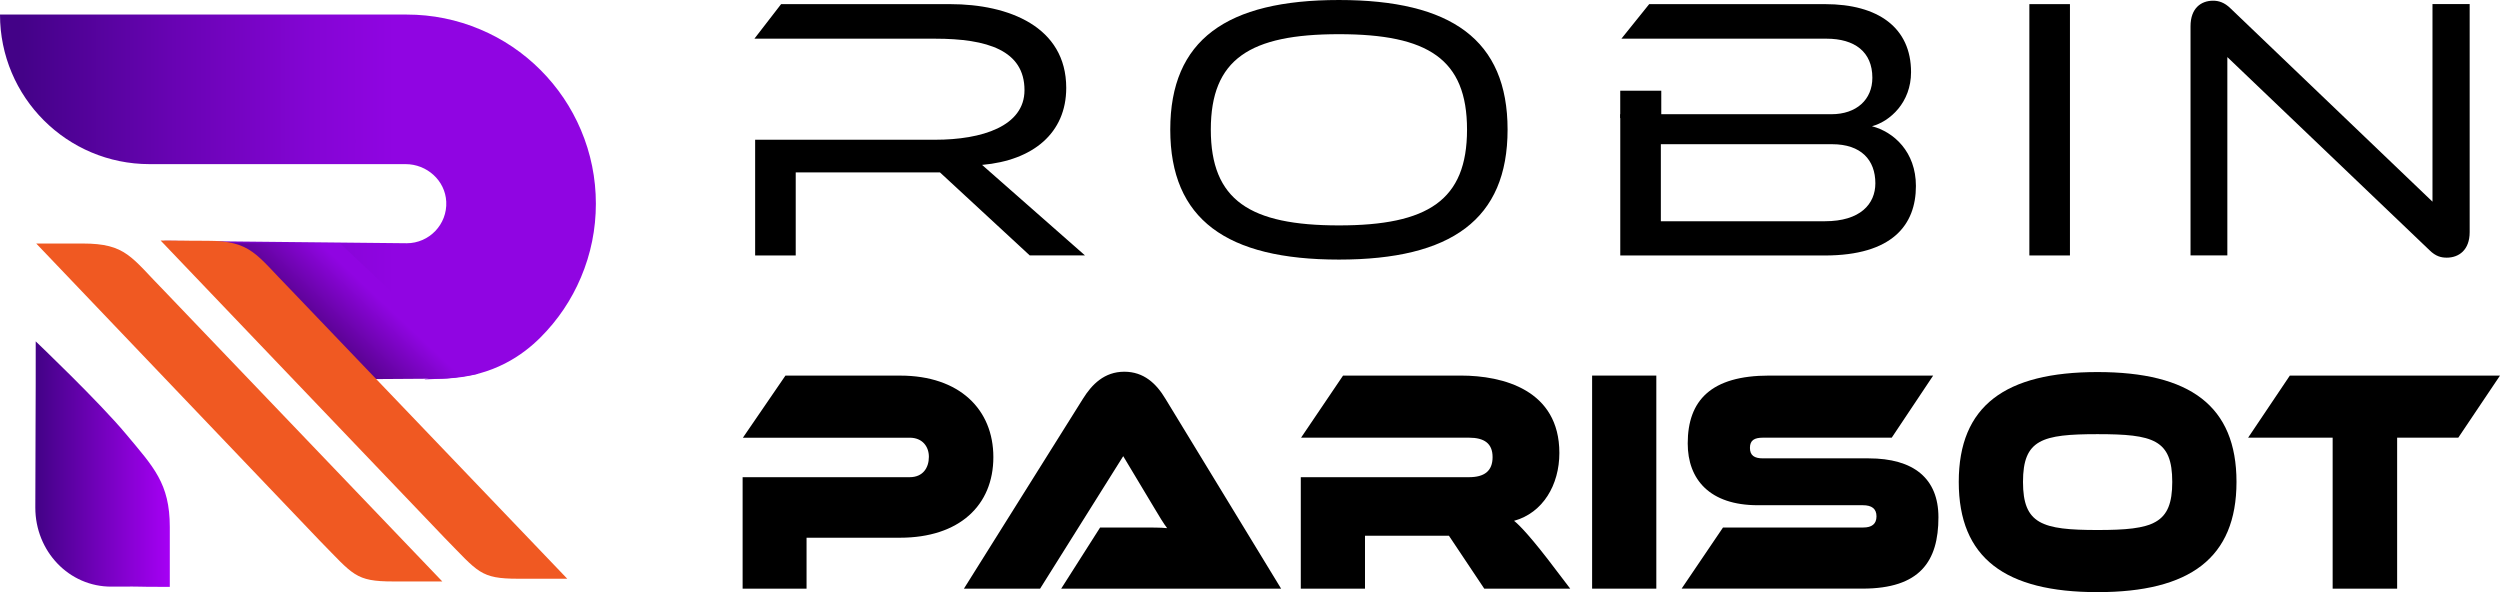 <?xml version="1.0" encoding="UTF-8" standalone="no"?>
<!-- Generator: Adobe Illustrator 27.3.1, SVG Export Plug-In . SVG Version: 6.00 Build 0)  -->

<svg
   version="1.1"
   id="Calque_1"
   x="0px"
   y="0px"
   viewBox="0 0 816.87 193.48"
   xml:space="preserve"
   sodipodi:docname="logo-light-rectangle.svg"
   width="816.87"
   height="193.48"
   inkscape:version="1.2.2 (732a01da63, 2022-12-09, custom)"
   xmlns:inkscape="http://www.inkscape.org/namespaces/inkscape"
   xmlns:sodipodi="http://sodipodi.sourceforge.net/DTD/sodipodi-0.dtd"
   xmlns="http://www.w3.org/2000/svg"
   xmlns:svg="http://www.w3.org/2000/svg"><defs
   id="defs618" /><sodipodi:namedview
   id="namedview616"
   pagecolor="#505050"
   bordercolor="#eeeeee"
   borderopacity="1"
   inkscape:showpageshadow="0"
   inkscape:pageopacity="0"
   inkscape:pagecheckerboard="0"
   inkscape:deskcolor="#505050"
   showgrid="false"
   inkscape:zoom="1.4138889"
   inkscape:cx="407.38703"
   inkscape:cy="91.591356"
   inkscape:window-width="1920"
   inkscape:window-height="996"
   inkscape:window-x="0"
   inkscape:window-y="0"
   inkscape:window-maximized="1"
   inkscape:current-layer="Calque_1" />
<style
   type="text/css"
   id="style552">
	.st0{fill:#F05922;}
	.st1{fill:url(#SVGID_1_);}
	.st2{fill:url(#SVGID_00000091698022975282875880000016803383480813084585_);}
	.st3{fill:url(#SVGID_00000082332950114585500780000013515144055753406597_);}
</style>
<g
   id="g613"
   transform="translate(-132.13,-158.1)">
	<g
   id="g564">
		<path
   d="m 468.61,241.57 -29.34,-27.13 h -47.14 v 27.13 h -13.26 v -37.81 h 58.8 c 15.34,0 29.21,-4.42 29.21,-16.2 0,-13.01 -12.15,-16.82 -29.21,-16.82 h -59.04 l 8.72,-11.29 h 55.24 c 19.15,0 37.93,7.37 37.93,27.37 0,14.73 -10.8,23.69 -27.5,25.16 l 33.63,29.58 h -18.04 z"
   id="path554" />
		<path
   d="m 569.62,242.92 c -36.7,0 -55.11,-13.13 -55.11,-42.47 0,-29.34 18.41,-42.35 55.11,-42.35 36.7,0 55.11,13.01 55.11,42.35 0,29.34 -18.4,42.47 -55.11,42.47 z m 0,-73.65 c -29.09,0 -41.86,8.1 -41.86,31.18 0,23.08 12.77,31.3 41.86,31.3 29.09,0 41.86,-8.22 41.86,-31.3 0,-23.08 -12.76,-31.18 -41.86,-31.18 z"
   id="path556" />
		<path
   d="m 661.55,241.57 v -46.15 h 68.99 c 8.22,0 13.38,-4.79 13.38,-11.91 0,-8.47 -5.77,-12.77 -14.98,-12.77 H 661.92 L 671,159.45 h 57.45 c 17.43,0 28.11,7.73 28.11,22.22 0,9.94 -6.87,16.08 -12.77,17.68 7.12,1.84 14.36,8.35 14.36,19.52 0,12.64 -7.61,22.71 -29.83,22.71 h -66.77 z m 13.26,-36.34 v 25.16 h 53.64 c 11.54,0 16.45,-5.65 16.45,-12.4 0,-7.61 -4.66,-12.77 -14.12,-12.77 h -55.97 z"
   id="path558" />
		<path
   d="m 795.22,241.57 v -82.12 h 13.26 v 82.12 z"
   id="path560" />
		<path
   d="m 859.91,176.75 v 64.81 h -12.03 v -74.88 c 0,-5.89 3.44,-8.35 7.37,-8.35 1.72,0 3.68,0.49 5.77,2.58 L 926.94,224 v -64.57 h 12.15 v 74.51 c 0,5.89 -3.56,8.35 -7.49,8.35 -1.72,0 -3.56,-0.37 -5.65,-2.45 z"
   id="path562" />
	</g>
	<g
   id="g580">
		<path
   d="m 395.67,333.79 v 16.65 h -20.89 v -36.42 h 54.59 c 4.36,0 6.27,-3.12 6.27,-6.66 0,-3.33 -2.09,-6.24 -6.27,-6.24 h -54.5 l 13.9,-20.29 h 37.51 c 19.35,0 30.43,11.03 30.43,26.64 0,15.71 -11.08,26.33 -30.52,26.33 h -30.52 z"
   id="path566" />
		<path
   d="m 478.87,350.44 12.72,-19.98 h 13.63 c 2.91,0 6.36,0 8.27,0.21 -0.91,-1.14 -2.91,-4.37 -4.18,-6.56 l -10.17,-16.96 -27.16,43.29 h -24.89 l 38.88,-62.03 c 2.91,-4.68 6.99,-8.85 13.53,-8.85 6.36,0 10.45,3.85 13.44,8.85 l 37.79,62.03 z"
   id="path568" />
		<path
   d="m 617.11,350.44 -11.54,-17.28 h -27.43 v 17.28 h -20.98 v -36.42 h 54.95 c 5,0 7.72,-1.98 7.72,-6.56 0,-4.48 -2.73,-6.35 -7.72,-6.35 h -54.86 l 13.72,-20.29 h 38.52 c 13.72,0 32.16,4.68 32.16,25.29 0,10.41 -5.36,19.57 -14.81,22.17 1.63,1.25 5.72,5.41 13.99,16.44 l 4.36,5.72 z"
   id="path570" />
		<path
   d="m 652.35,350.44 v -69.62 h 20.98 v 69.62 z"
   id="path572" />
		<path
   d="m 681.59,350.44 13.53,-19.98 H 741 c 2.72,0 4.27,-1.14 4.27,-3.64 0,-2.5 -1.54,-3.64 -4.45,-3.64 h -34.34 c -15.71,0 -22.89,-8.43 -22.89,-20.19 0,-14.05 7.63,-22.17 26.61,-22.17 h 53.59 l -13.54,20.29 h -42.06 c -2.82,0 -4.27,0.83 -4.27,3.33 0,2.5 1.45,3.43 4.27,3.43 h 34.52 c 14.71,0 22.8,6.56 22.8,19.25 0,14.36 -6,23.31 -24.8,23.31 h -59.12 z"
   id="path574" />
		<path
   d="m 817.48,351.58 c -30.16,0 -45.33,-11.14 -45.33,-36.01 0,-24.87 15.17,-35.9 45.33,-35.9 30.16,0 45.42,11.03 45.42,35.9 -0.01,24.88 -15.27,36.01 -45.42,36.01 z m 0,-51.62 c -18.17,0 -24.34,1.77 -24.34,15.61 0,13.74 6.18,15.71 24.34,15.71 18.26,0 24.43,-1.98 24.43,-15.71 0,-13.84 -6.17,-15.61 -24.43,-15.61 z"
   id="path576" />
		<path
   d="M 894.32,350.44 V 301.11 H 866.7 l 13.63,-20.29 H 949 l -13.63,20.29 h -19.98 v 49.33 z"
   id="path578" />
	</g>
	<rect
   x="661.54"
   y="187.74"
   width="13.41"
   height="8.94"
   id="rect582" />
	<path
   class="st0"
   d="m 159.11,237.67 h -15.14 l 92.61,97.06 c 11.05,11.23 11.58,13.36 24.04,13.36 h 16.03 L 186,253.36 c -11.05,-11.23 -12.64,-15.69 -26.89,-15.69 z"
   id="path584" />
	<linearGradient
   id="SVGID_1_"
   gradientUnits="userSpaceOnUse"
   x1="136.14"
   y1="222.465"
   x2="330.838"
   y2="222.465">
		<stop
   offset="0.01"
   style="stop-color:#430287"
   id="stop586" />
		<stop
   offset="0.271"
   style="stop-color:#6803B3"
   id="stop588" />
		<stop
   offset="0.511"
   style="stop-color:#8505D5"
   id="stop590" />
		<stop
   offset="0.641"
   style="stop-color:#9005E2"
   id="stop592" />
	</linearGradient>
	<path
   class="st1"
   d="m 264.19,281.3 c 18.7,0 -3.79,1.35 14.11,0.46 15.12,-0.75 24.77,-7.73 30.43,-13.4 5.67,-5.67 10.12,-12.27 13.23,-19.64 3.23,-7.63 4.87,-15.73 4.87,-24.06 0,-8.33 -1.64,-16.43 -4.87,-24.06 -3.11,-7.36 -7.57,-13.97 -13.23,-19.64 -5.67,-5.67 -12.27,-10.12 -19.64,-13.23 -7.63,-3.23 -15.73,-4.87 -24.06,-4.87 h -132.9 v 0 c 0,26.99 21.88,48.87 48.87,48.87 h 83.66 c 6.95,0 12.94,5.33 13.28,12.27 0.37,7.42 -5.57,13.58 -12.91,13.58 l -79.21,-0.81 30.57,32.78 c 0,0 9.5,11.75 26.41,11.75 11.59,0 21.39,0 21.39,0 z"
   id="path595"
   style="fill:url(#SVGID_1_)" />
	
		<linearGradient
   id="SVGID_00000047742477997401004880000016969941742319912333_"
   gradientUnits="userSpaceOnUse"
   x1="208.076"
   y1="294.181"
   x2="254.895"
   y2="244.359">
		<stop
   offset="0.266"
   style="stop-color:#1B0035"
   id="stop597" />
		<stop
   offset="0.89"
   style="stop-color:#9005E2"
   id="stop599" />
	</linearGradient>
	<path
   style="fill:url(#SVGID_00000047742477997401004880000016969941742319912333_)"
   d="m 194.07,237.59 h 49.17 l 45.1,42.67 c 0,0 -8.4,1.55 -11.63,1.56 -3.23,0.01 -40.98,0.27 -40.98,0.27 z"
   id="path602" />
	<path
   class="st0"
   d="m 199.94,236.78 -15.32,-0.08 92.79,97.14 c 11.05,11.23 11.58,13.36 24.04,13.36 h 16.03 l -90.65,-94.73 c -11.05,-11.23 -12.64,-15.69 -26.89,-15.69 z"
   id="path604" />
	
		<linearGradient
   id="SVGID_00000176045127943107030120000009003668683683178117_"
   gradientUnits="userSpaceOnUse"
   x1="143.665"
   y1="309.75"
   x2="187.609"
   y2="309.75">
		<stop
   offset="0.01"
   style="stop-color:#430287"
   id="stop606" />
		<stop
   offset="1"
   style="stop-color:#A600F5"
   id="stop608" />
	</linearGradient>
	<path
   style="fill:url(#SVGID_00000176045127943107030120000009003668683683178117_)"
   d="m 143.8,269.64 c 0.04,19.3 -0.13,35.02 -0.13,54.32 0,14.25 11,25.91 24.93,25.82 13.94,-0.08 4.47,0.08 19.01,0.08 0,0 0,-3.56 0,-19.59 0,-14.25 -5.34,-19.59 -14.25,-30.28 -8.9,-10.68 -29.56,-30.35 -29.56,-30.35 z"
   id="path611" />
</g>
</svg>
